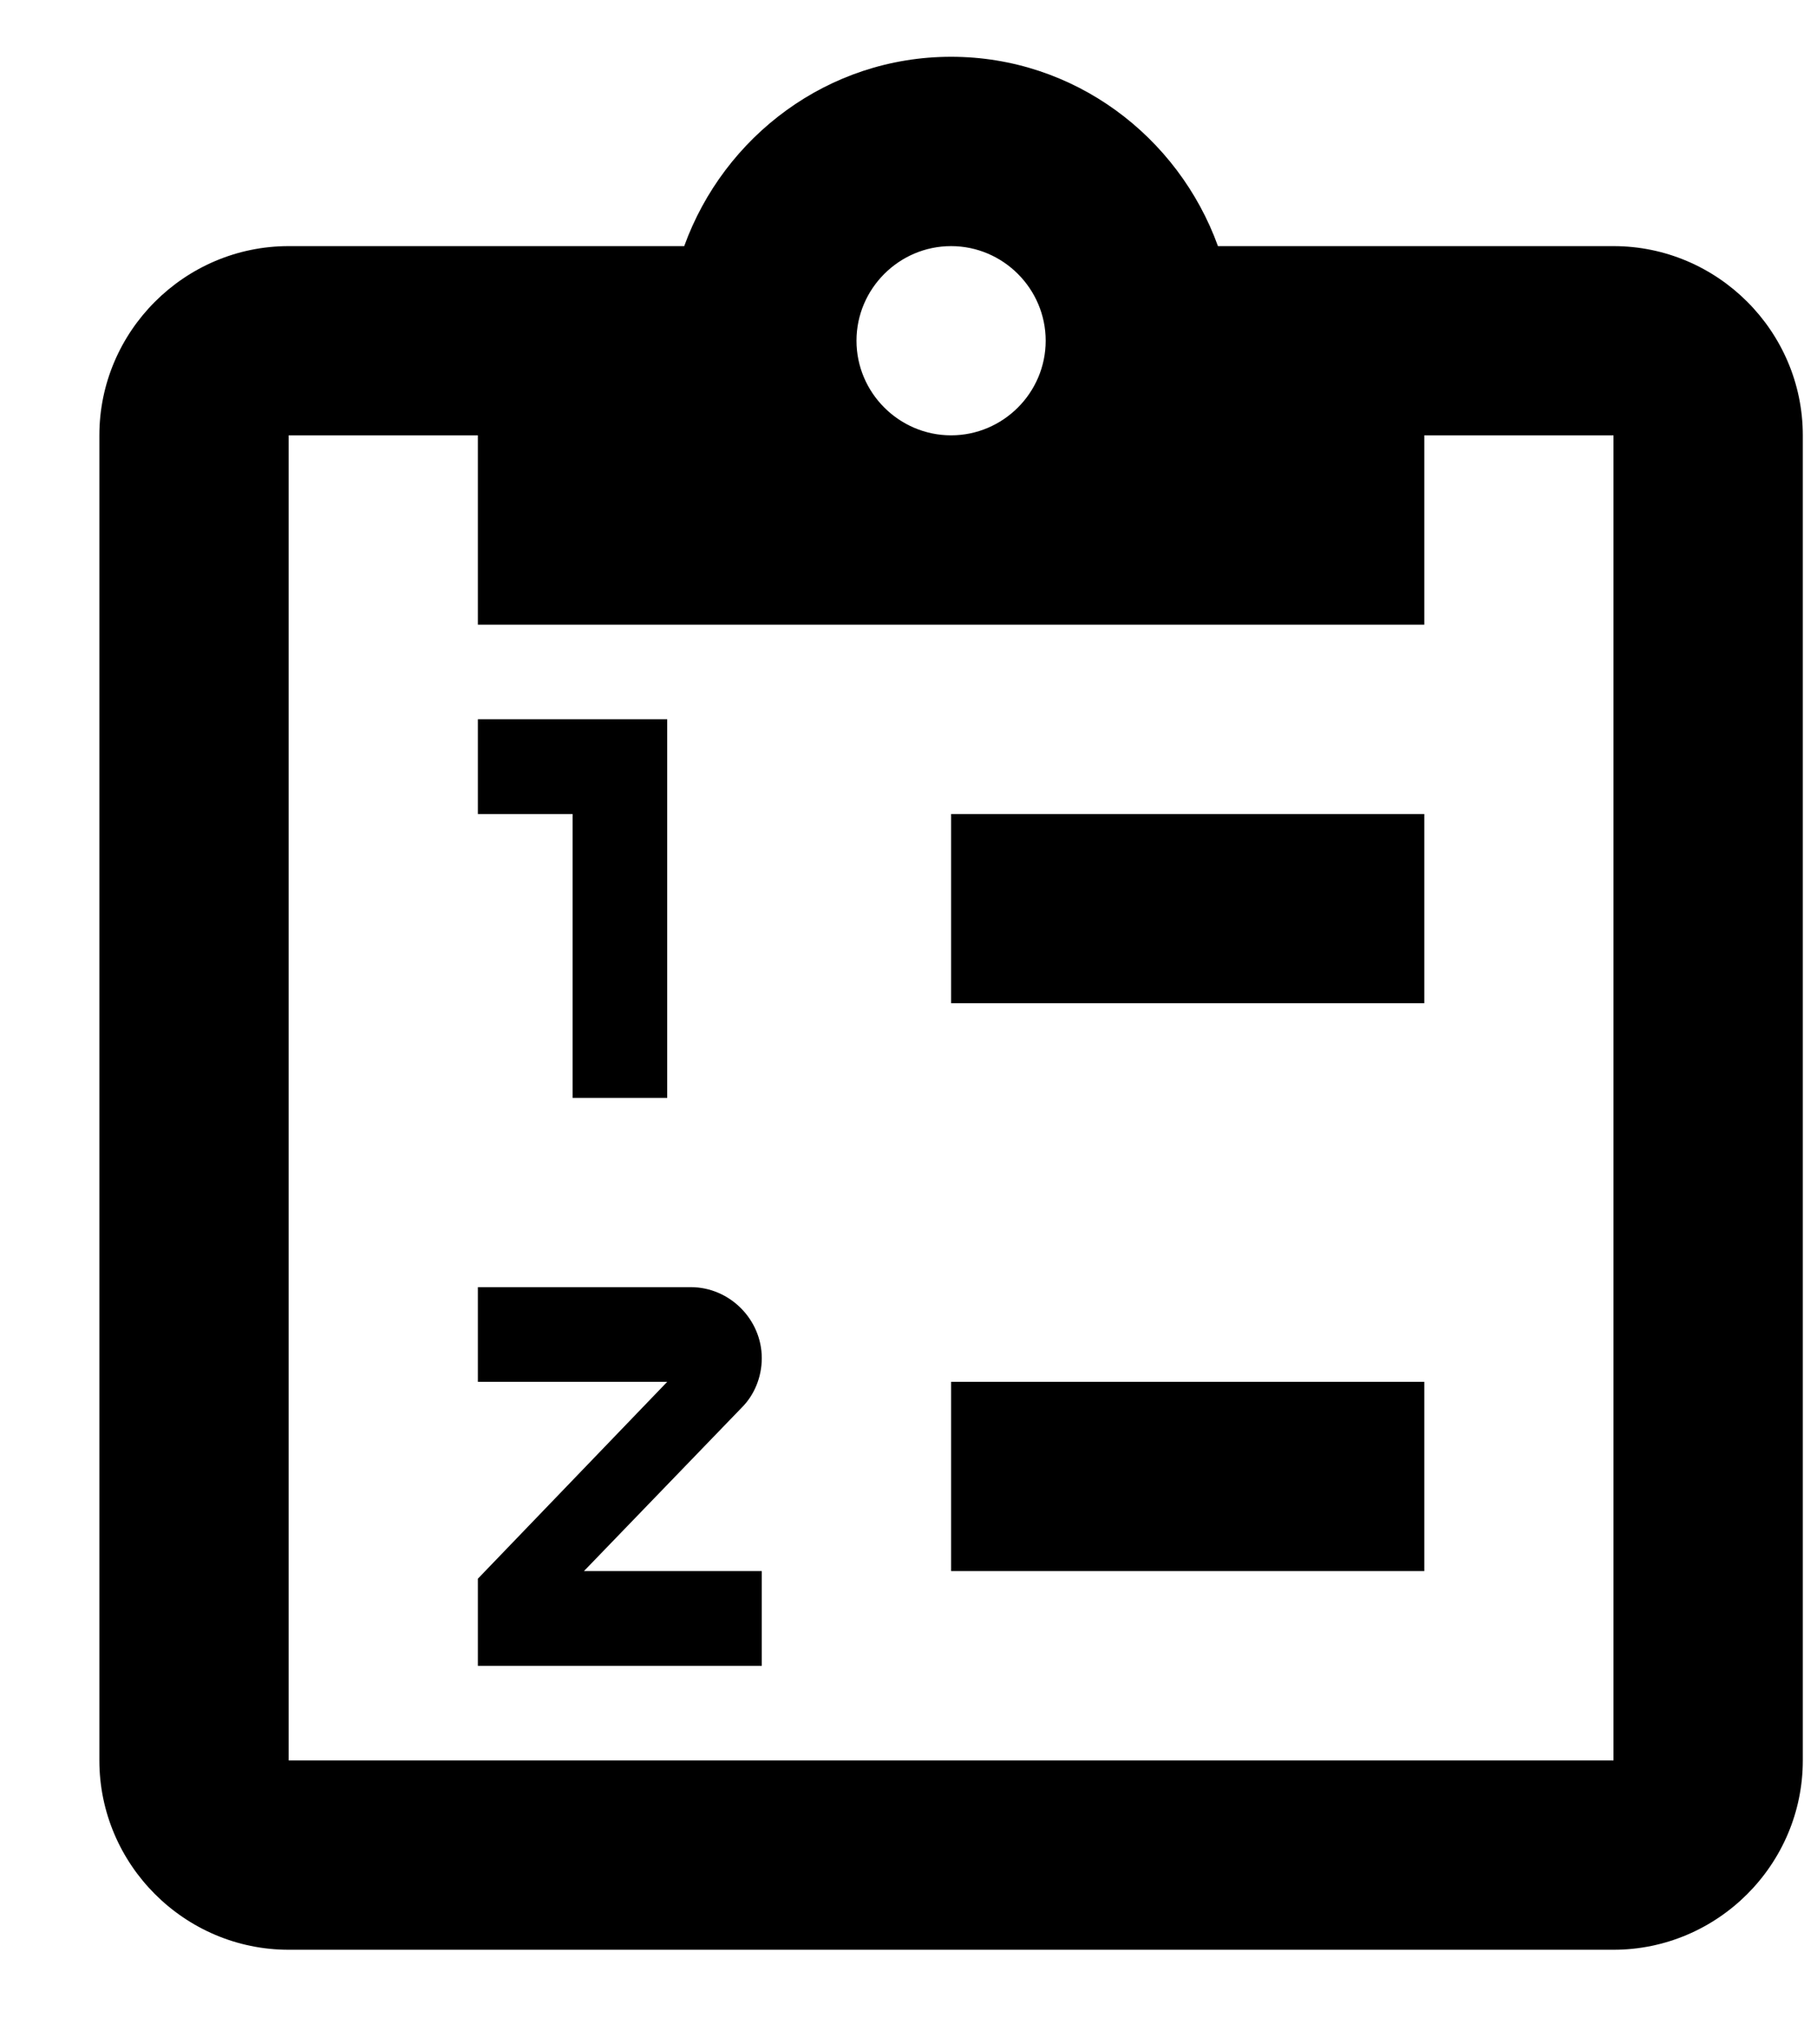 <svg width="16" height="18" viewBox="0 0 16 18" fill="none" xmlns="http://www.w3.org/2000/svg">
<path d="M14.208 2.167H10.725C10.375 1.2 9.458 0.5 8.375 0.5C7.292 0.5 6.375 1.2 6.025 2.167H2.542C1.625 2.167 0.875 2.917 0.875 3.833V15.5C0.875 16.417 1.625 17.167 2.542 17.167H14.208C15.125 17.167 15.875 16.417 15.875 15.5V3.833C15.875 2.917 15.125 2.167 14.208 2.167ZM8.375 2.167C8.833 2.167 9.208 2.542 9.208 3C9.208 3.458 8.833 3.833 8.375 3.833C7.917 3.833 7.542 3.458 7.542 3C7.542 2.542 7.917 2.167 8.375 2.167ZM4.208 5.5H12.542V3.833H14.208V15.5H2.542V3.833H4.208V5.5ZM8.375 13.833V12.167H12.542V13.833H8.375ZM8.375 8.833V7.167H12.542V8.833H8.375ZM5.042 9.667V7.167H4.208V6.333H5.875V9.667H5.042ZM6.083 11.333C6.425 11.333 6.708 11.617 6.708 11.958C6.708 12.125 6.642 12.283 6.533 12.392L5.142 13.833H6.708V14.667H4.208V13.9L5.875 12.167H4.208V11.333H6.083Z" fill="black"/>
</svg>
